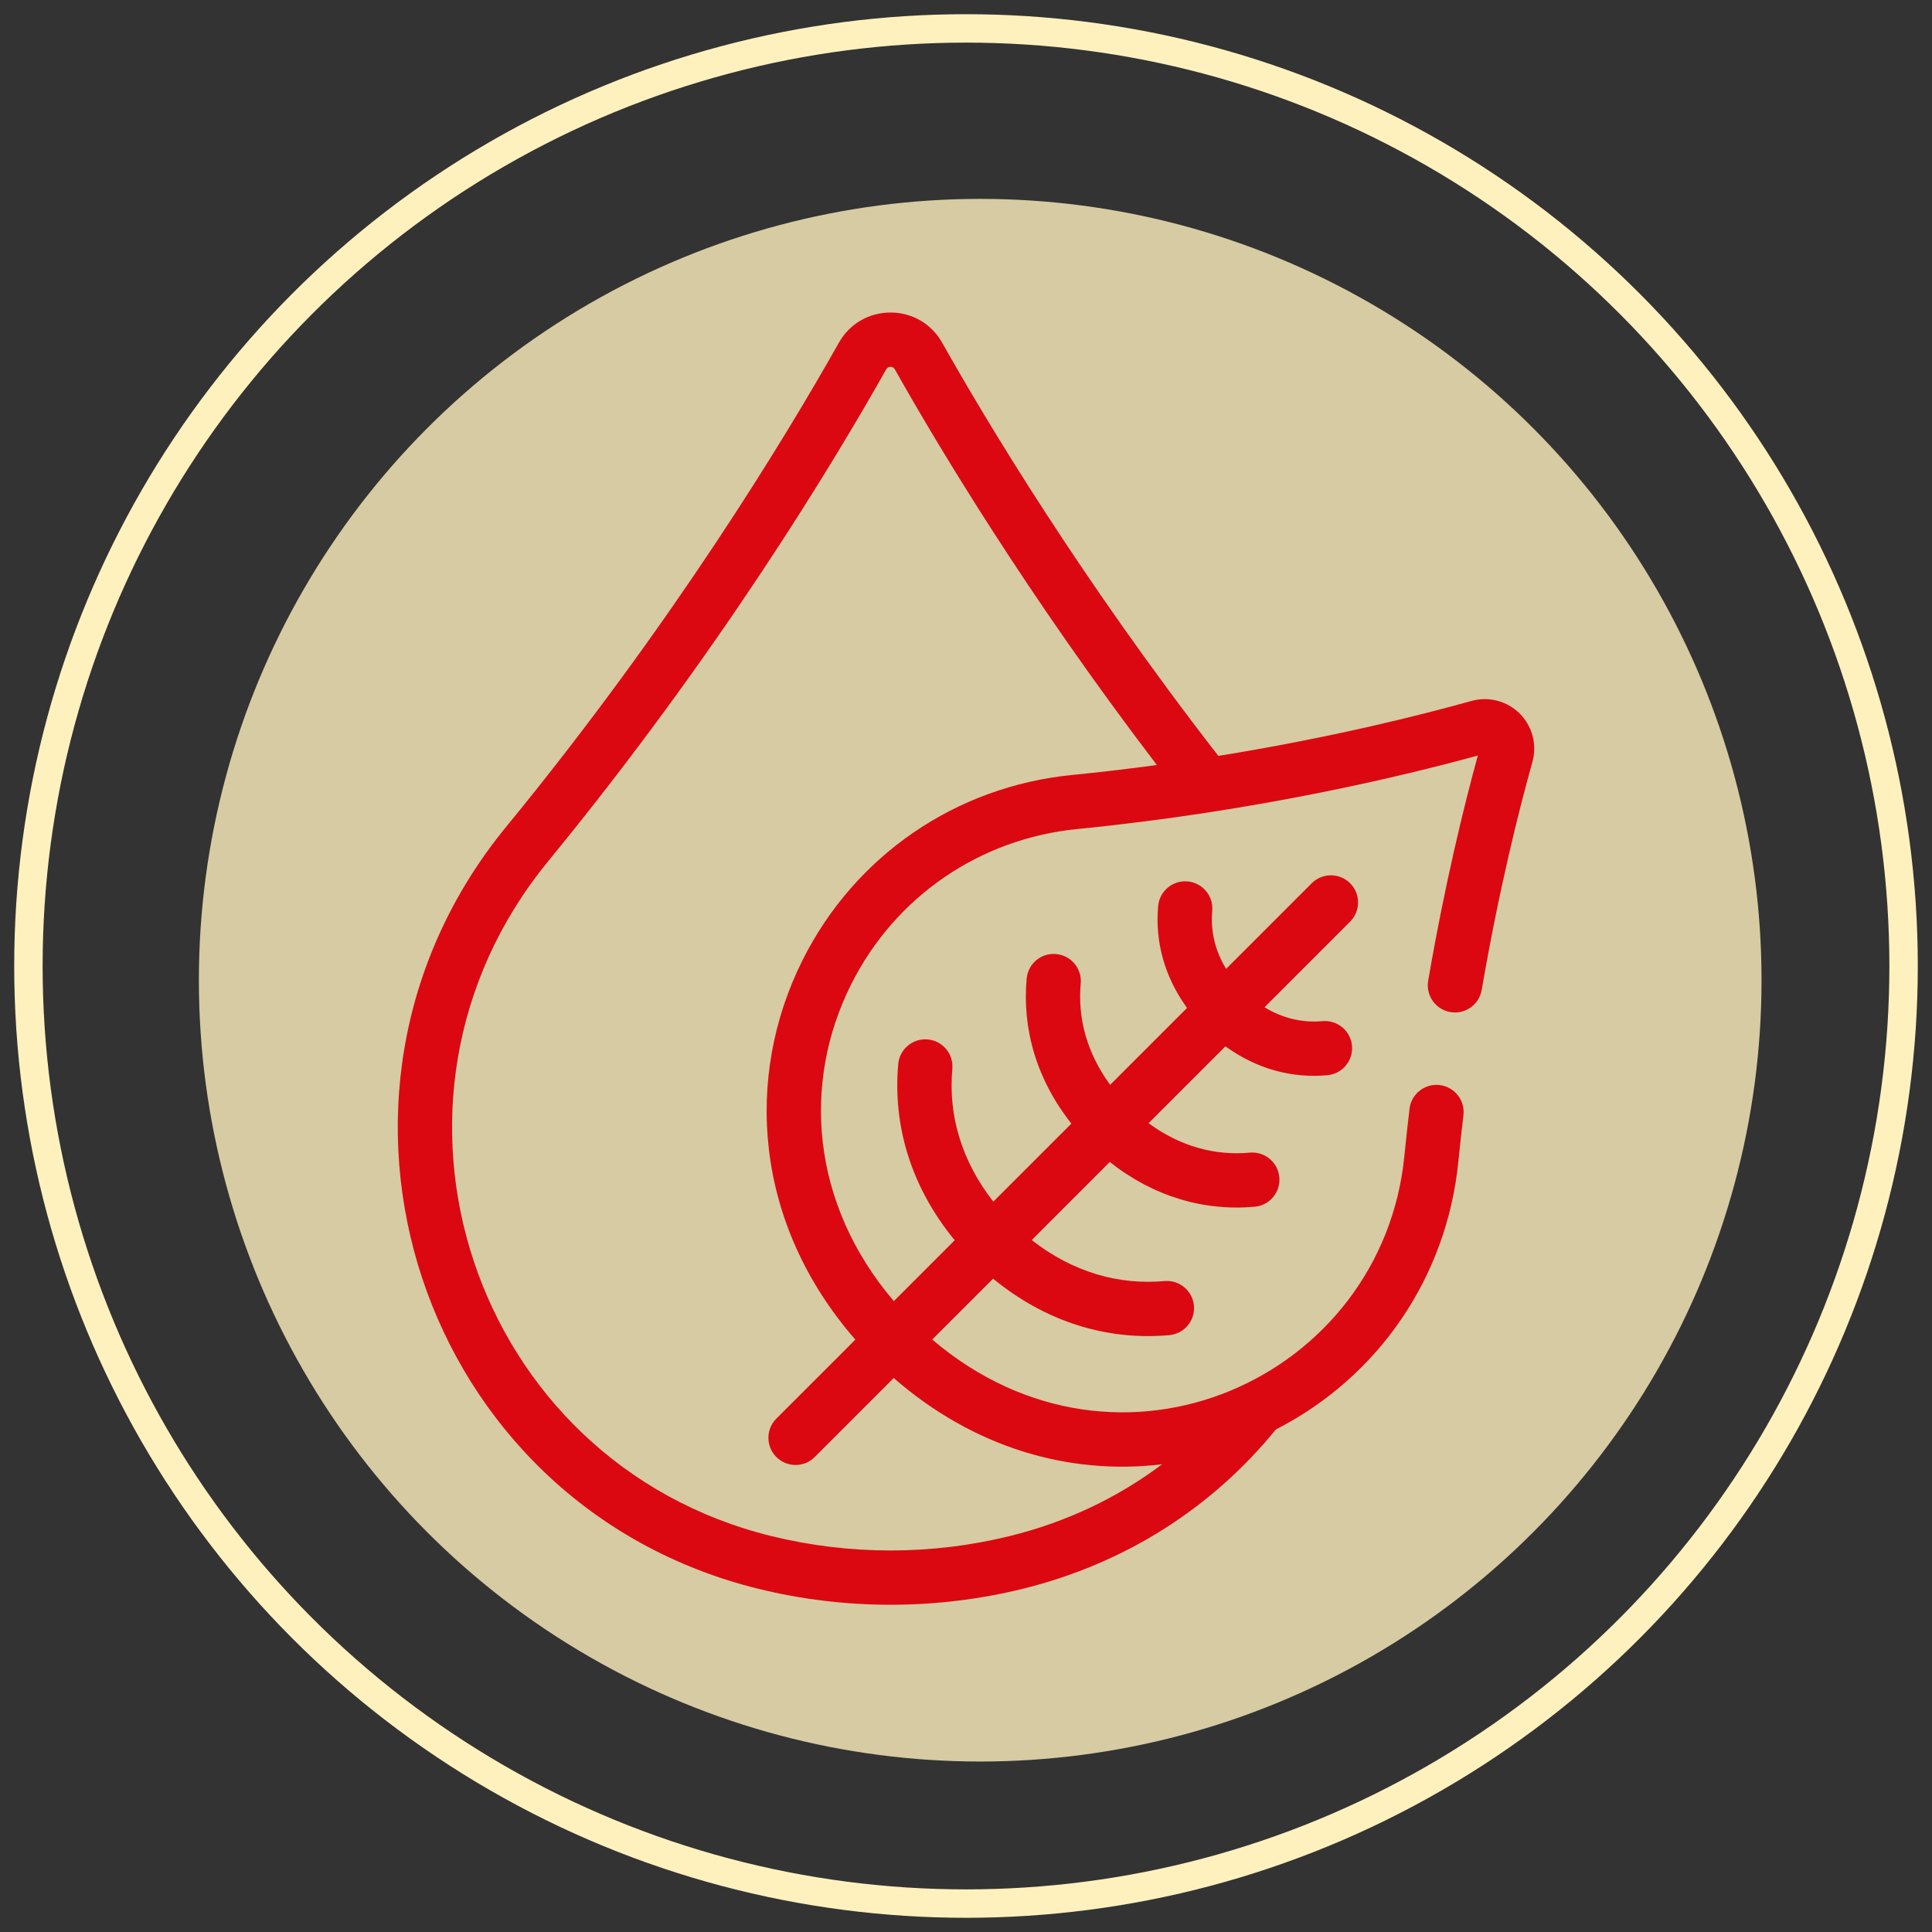 <?xml version="1.0" encoding="UTF-8"?>
<svg width="68px" height="68px" viewBox="0 0 68 68" version="1.1" xmlns="http://www.w3.org/2000/svg" xmlns:xlink="http://www.w3.org/1999/xlink">
    <rect x="0" y="0" width="68" height="68" fill="#333333" stroke="none"/>
    <title>no additives </title>
    <g id="Design-v3" stroke="none" stroke-width="1" fill="none" fill-rule="evenodd">
        <g id="Saffola-Masala-Oats_Landing-Page_Desktop_v3.2" transform="translate(-599, -1822)">
            <g id="features" transform="translate(0, 1567)">
                <g id="icons" transform="translate(140, 255)">
                    <g id="3" transform="translate(413, 1)">
                        <g id="no-additives-" transform="translate(47, 0)">
                            <circle id="Oval" stroke="#FFF1BE" cx="33" cy="33" r="33"></circle>
                            <circle id="Oval" fill-opacity="0.8" fill="#FFF1BE" cx="33.5" cy="33.5" r="27.5"></circle>
                            <path d="M28.525,11.063 C26.676,14.348 22.696,20.929 16.813,28.104 C9.02,37.609 13.761,51.989 25.698,54.922 C28.737,55.669 31.95,55.669 34.989,54.922 C38.553,54.046 41.63,52.107 43.907,49.312 C47.53,47.458 49.928,43.94 50.33,39.877 C50.382,39.352 50.442,38.806 50.508,38.253 C50.57,37.729 50.196,37.253 49.672,37.191 C49.148,37.128 48.673,37.502 48.61,38.026 C48.543,38.592 48.482,39.151 48.429,39.689 C47.656,47.492 38.404,51.763 31.811,46.147 L33.954,44.005 C35.799,45.52 37.953,46.191 40.157,45.992 C40.682,45.945 41.07,45.48 41.023,44.955 C40.975,44.429 40.509,44.042 39.985,44.089 C38.387,44.233 36.771,43.786 35.313,42.646 L38.061,39.898 C39.592,41.108 41.36,41.635 43.163,41.473 C43.688,41.425 44.076,40.961 44.028,40.435 C43.981,39.909 43.515,39.523 42.991,39.569 C41.785,39.679 40.563,39.367 39.426,38.533 L42.131,35.828 C43.253,36.64 44.491,36.955 45.719,36.844 C46.245,36.797 46.632,36.332 46.585,35.807 C46.538,35.281 46.072,34.895 45.547,34.941 C44.861,35.003 44.158,34.851 43.507,34.452 L46.52,31.439 C46.893,31.066 46.893,30.461 46.52,30.088 C46.146,29.715 45.541,29.715 45.168,30.088 L42.155,33.101 C41.78,32.489 41.601,31.79 41.666,31.06 C41.714,30.535 41.326,30.07 40.801,30.023 C40.275,29.975 39.811,30.363 39.763,30.888 C39.651,32.132 39.977,33.368 40.78,34.476 L38.074,37.182 C37.238,36.04 36.93,34.818 37.038,33.617 C37.086,33.091 36.698,32.627 36.172,32.579 C35.644,32.531 35.182,32.919 35.135,33.445 C34.974,35.222 35.484,36.996 36.709,38.547 L33.961,41.294 C32.818,39.831 32.375,38.215 32.519,36.622 C32.566,36.097 32.178,35.632 31.653,35.585 C31.127,35.538 30.662,35.925 30.615,36.45 C30.419,38.627 31.071,40.788 32.602,42.653 L30.46,44.796 C27.526,41.352 27.232,37.094 28.954,33.653 C30.498,30.566 33.476,28.519 36.918,28.179 C43.212,27.556 48.35,26.324 51.015,25.592 C50.529,27.363 49.856,30.099 49.267,33.518 C49.178,34.038 49.527,34.532 50.047,34.622 C50.566,34.711 51.061,34.362 51.151,33.842 C51.759,30.309 52.457,27.528 52.936,25.816 C53.105,25.212 52.934,24.561 52.491,24.117 C52.047,23.673 51.395,23.502 50.79,23.671 C48.999,24.172 45.855,24.963 41.881,25.605 C37.034,19.358 33.722,13.835 32.162,11.064 C31.787,10.398 31.107,10 30.343,10 C29.579,10 28.9,10.398 28.525,11.063 L28.525,11.063 Z M30.343,11.911 C30.411,11.911 30.463,11.942 30.496,12.001 C32.011,14.693 35.149,19.934 39.717,25.926 C38.672,26.068 37.626,26.188 36.73,26.277 C32.631,26.683 29.085,29.12 27.245,32.798 C25.19,36.906 25.533,42.05 29.105,46.151 L26.325,48.931 C25.952,49.304 25.952,49.909 26.325,50.282 C26.698,50.656 27.303,50.656 27.676,50.282 L30.456,47.502 C33.259,49.944 36.609,50.934 39.902,50.538 C38.329,51.721 36.516,52.579 34.533,53.066 C31.792,53.74 28.894,53.74 26.154,53.066 C15.606,50.474 11.373,37.753 18.291,29.316 C24.266,22.029 28.311,15.34 30.19,12.001 C30.224,11.941 30.275,11.911 30.343,11.911 L30.343,11.911 Z" id="Shape" fill="#DB0812" fill-rule="nonzero"></path>
                        </g>
                    </g>
                </g>
            </g>
        </g>
    </g>
</svg>